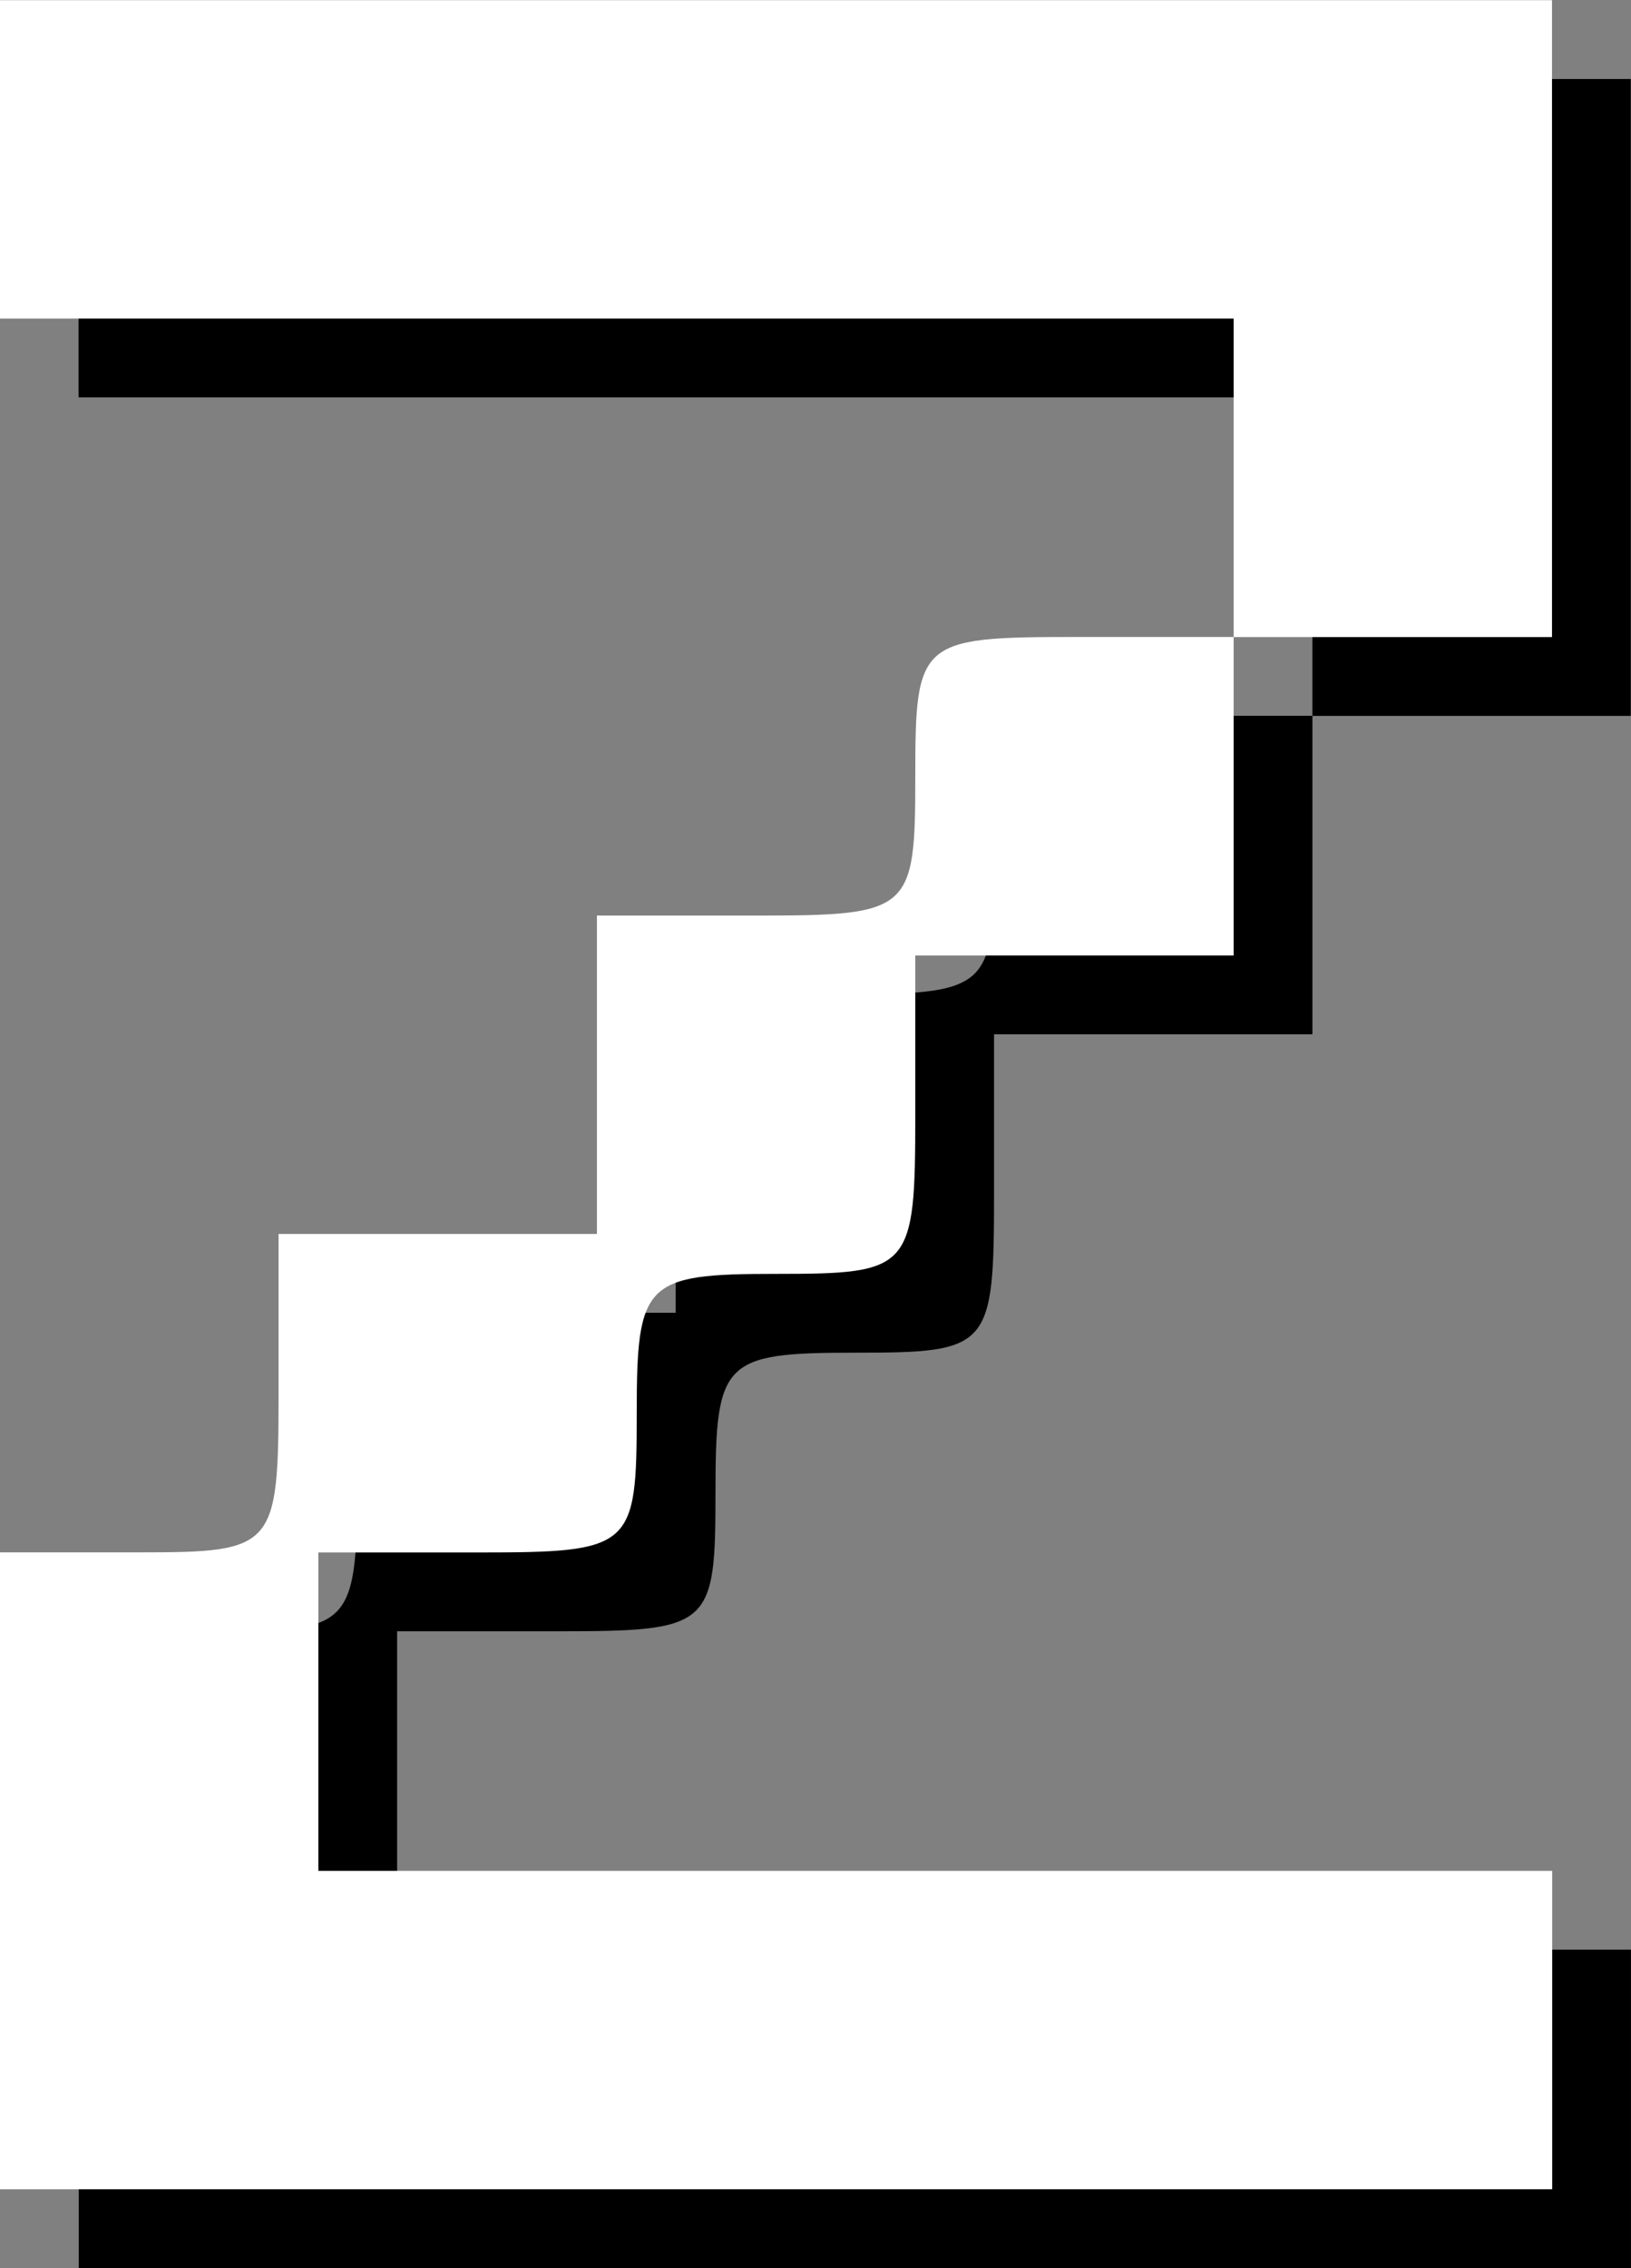 <svg version="1.1" xmlns="http://www.w3.org/2000/svg" xmlns:xlink="http://www.w3.org/1999/xlink" width="34.499" height="47.969"><rect width="100%" height="100%" fill="#808080" stroke="none"/><g transform="translate(-223.584,-156.849)"><g data-paper-data="{&quot;isPaintingLayer&quot;:true}" fill="none" fill-rule="nonzero" stroke="none" stroke-width="1" stroke-linecap="butt" stroke-linejoin="miter" stroke-miterlimit="10" stroke-dasharray="" stroke-dashoffset="0" font-family="none" font-weight="none" font-size="none" text-anchor="none" style="mix-blend-mode: normal"><path d="M225.25,198.083v-6.735h2.946c2.862,0 2.946,-0.084 2.946,-3.367v-3.367h3.367h3.367v-3.367v-3.367h3.367c3.283,0 3.367,-0.084 3.367,-2.946c0,-2.862 0.084,-2.946 3.367,-2.946h3.367v-3.367v-3.367h-13.049h-13.049v-3.367v-3.367h16.416h16.416v6.735v6.735h-3.367h-3.367v3.367v3.367h-3.367h-3.367v3.367c0,3.283 -0.084,3.367 -2.946,3.367c-2.778,0 -2.946,0.168 -2.946,2.946c0,2.862 -0.084,2.946 -3.367,2.946h-3.367v3.367v3.367h13.049h13.049v3.367v3.367h-16.416h-16.416z" data-paper-data="{&quot;origPos&quot;:null}" id="path121" fill="#000000"/><path d="M223.584,196.416v-6.735h2.946c2.862,0 2.946,-0.084 2.946,-3.367v-3.367h3.367h3.367v-3.367v-3.367h3.367c3.283,0 3.367,-0.084 3.367,-2.946c0,-2.862 0.084,-2.946 3.367,-2.946h3.367v-3.367v-3.367h-13.049h-13.049v-3.367v-3.367h16.416h16.416v6.735v6.735h-3.367h-3.367v3.367v3.367h-3.367h-3.367v3.367c0,3.283 -0.084,3.367 -2.946,3.367c-2.778,0 -2.946,0.168 -2.946,2.946c0,2.862 -0.084,2.946 -3.367,2.946h-3.367v3.367v3.367h13.049h13.049v3.367v3.367h-16.416h-16.416z" data-paper-data="{&quot;origPos&quot;:null}" id="path121" fill="#ffffff"/></g></g></svg>